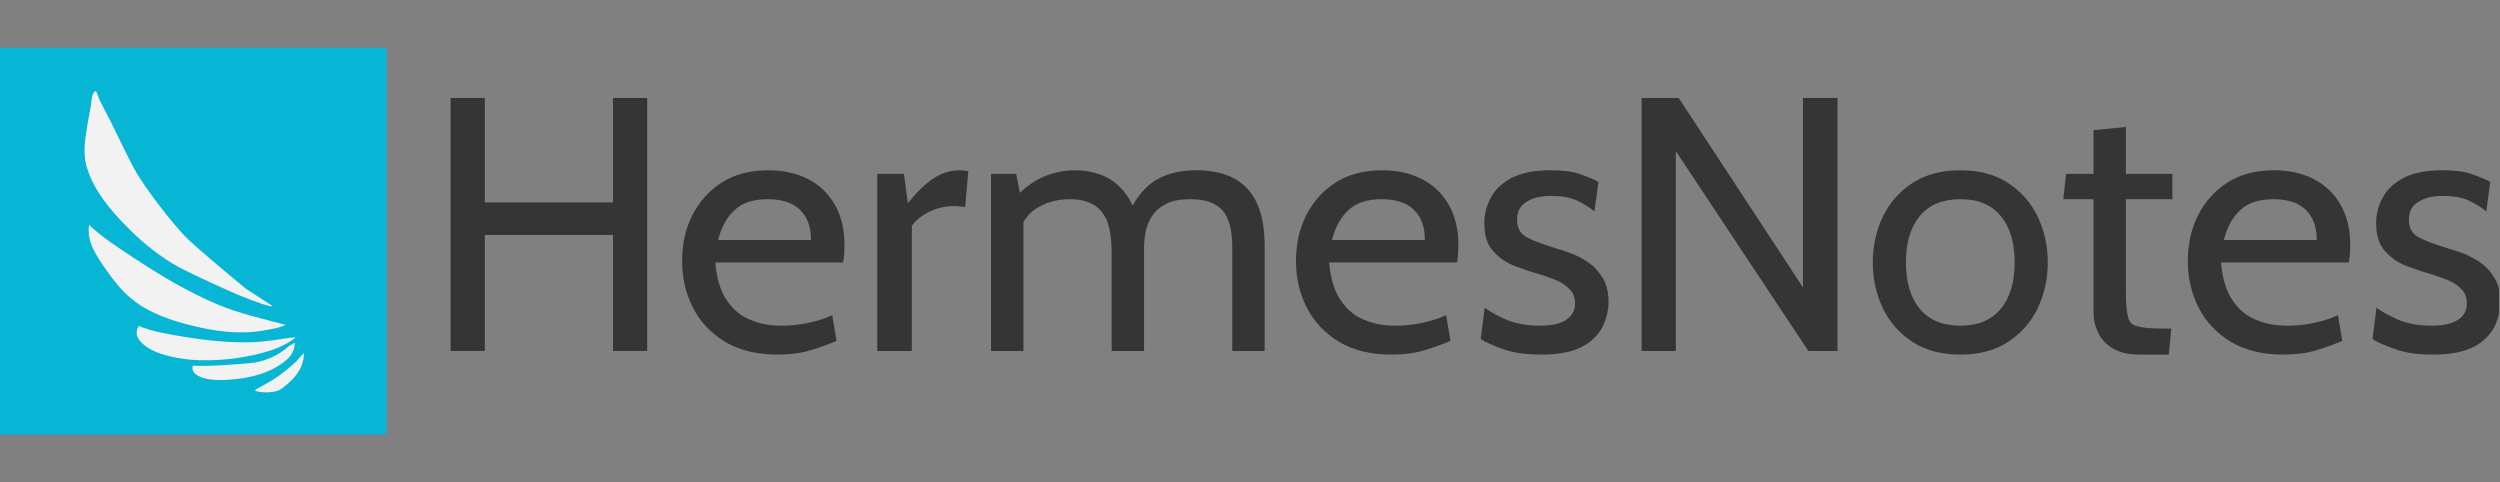 <?xml version="1.0" encoding="UTF-8" standalone="no"?>
<!DOCTYPE svg PUBLIC "-//W3C//DTD SVG 1.1//EN" "http://www.w3.org/Graphics/SVG/1.1/DTD/svg11.dtd">
<svg width="100%" height="100%" viewBox="0 0 1607 310" version="1.1" xmlns="http://www.w3.org/2000/svg" xmlns:xlink="http://www.w3.org/1999/xlink" xml:space="preserve" xmlns:serif="http://www.serif.com/" style="fill-rule:evenodd;clip-rule:evenodd;stroke-linejoin:round;stroke-miterlimit:2;">
    <rect x="0" y="0" width="1607" height="310" fill="#808080" stroke="none"/>
    <g transform="matrix(1,0,0,1,0,-2548.62)">
        <g id="logo-l" transform="matrix(1.004,0,0,0.194,0,2548.62)">
            <rect x="0" y="0" width="1600" height="1600" style="fill:none;"/>
            <clipPath id="_clip1">
                <rect x="0" y="0" width="1600" height="1600"/>
            </clipPath>
            <g clip-path="url(#_clip1)">
                <g id="Logo">
                </g>
                <g transform="matrix(1.328,0,0,6.878,-95.761,-3786.65)">
                    <g id="Logo1" serif:id="Logo">
                        <g>
                            <g transform="matrix(2.011,0,0,2.017,-931.709,-493.436)">
                                <g transform="matrix(86.316,0,0,86.316,600.284,601.418)">
                                    <path d="M0.08,-0L0.08,-0.7L0.175,-0.7L0.175,-0.411L0.531,-0.411L0.531,-0.7L0.626,-0.7L0.626,-0L0.531,-0L0.531,-0.321L0.175,-0.321L0.175,-0L0.08,-0Z" style="fill:rgb(53,53,53);fill-rule:nonzero;"/>
                                </g>
                                <g transform="matrix(86.316,0,0,86.316,660.014,601.418)">
                                    <path d="M0.296,0.01C0.238,0.01 0.19,-0.002 0.151,-0.025C0.111,-0.049 0.081,-0.081 0.061,-0.12C0.041,-0.159 0.031,-0.202 0.031,-0.249C0.031,-0.295 0.04,-0.337 0.059,-0.375C0.078,-0.412 0.105,-0.443 0.141,-0.466C0.177,-0.489 0.22,-0.5 0.271,-0.5C0.312,-0.5 0.348,-0.492 0.38,-0.476C0.412,-0.46 0.437,-0.436 0.455,-0.405C0.473,-0.374 0.482,-0.337 0.482,-0.293C0.482,-0.286 0.482,-0.278 0.481,-0.27C0.481,-0.262 0.48,-0.254 0.478,-0.245L0.123,-0.245C0.127,-0.2 0.138,-0.164 0.156,-0.139C0.173,-0.114 0.195,-0.096 0.221,-0.086C0.247,-0.075 0.276,-0.07 0.307,-0.07C0.33,-0.07 0.353,-0.072 0.378,-0.077C0.403,-0.082 0.426,-0.089 0.448,-0.099L0.46,-0.028C0.441,-0.02 0.418,-0.011 0.391,-0.003C0.363,0.006 0.332,0.01 0.296,0.01ZM0.131,-0.307L0.389,-0.307C0.389,-0.33 0.385,-0.35 0.376,-0.367C0.367,-0.384 0.354,-0.397 0.337,-0.406C0.319,-0.415 0.296,-0.42 0.269,-0.42C0.229,-0.42 0.198,-0.41 0.177,-0.39C0.155,-0.37 0.14,-0.343 0.131,-0.307Z" style="fill:rgb(53,53,53);fill-rule:nonzero;"/>
                                </g>
                                <g transform="matrix(86.316,0,0,86.316,704.208,601.418)">
                                    <path d="M0.061,-0L0.061,-0.49L0.135,-0.49L0.146,-0.409C0.171,-0.44 0.195,-0.463 0.218,-0.478C0.241,-0.493 0.265,-0.5 0.291,-0.5C0.299,-0.5 0.307,-0.499 0.314,-0.497L0.305,-0.398C0.301,-0.399 0.296,-0.4 0.291,-0.4C0.286,-0.401 0.281,-0.401 0.275,-0.401C0.249,-0.401 0.225,-0.395 0.203,-0.384C0.181,-0.372 0.166,-0.36 0.157,-0.346L0.157,-0L0.061,-0Z" style="fill:rgb(53,53,53);fill-rule:nonzero;"/>
                                </g>
                                <g transform="matrix(86.316,0,0,86.316,731.484,601.418)">
                                    <path d="M0.061,-0L0.061,-0.49L0.131,-0.49L0.149,-0.396L0.115,-0.412C0.146,-0.445 0.175,-0.468 0.204,-0.481C0.234,-0.494 0.264,-0.5 0.296,-0.5C0.32,-0.5 0.343,-0.496 0.365,-0.488C0.387,-0.48 0.407,-0.467 0.425,-0.447C0.443,-0.428 0.457,-0.401 0.468,-0.366L0.443,-0.377C0.458,-0.415 0.48,-0.445 0.51,-0.467C0.541,-0.489 0.582,-0.5 0.633,-0.5C0.674,-0.5 0.709,-0.492 0.737,-0.477C0.764,-0.462 0.786,-0.439 0.8,-0.408C0.814,-0.377 0.821,-0.337 0.821,-0.289L0.821,-0L0.731,-0L0.731,-0.288C0.731,-0.334 0.722,-0.368 0.704,-0.389C0.686,-0.409 0.657,-0.42 0.616,-0.42C0.587,-0.42 0.564,-0.416 0.547,-0.407C0.53,-0.398 0.517,-0.387 0.508,-0.373C0.499,-0.359 0.493,-0.344 0.49,-0.328C0.487,-0.312 0.486,-0.298 0.486,-0.284L0.486,-0L0.396,-0L0.396,-0.27C0.396,-0.31 0.391,-0.341 0.382,-0.363C0.372,-0.384 0.358,-0.399 0.341,-0.407C0.324,-0.416 0.304,-0.42 0.281,-0.42C0.248,-0.42 0.219,-0.413 0.193,-0.398C0.167,-0.384 0.149,-0.361 0.14,-0.329L0.151,-0.378L0.151,-0L0.061,-0Z" style="fill:rgb(53,53,53);fill-rule:nonzero;"/>
                                </g>
                                <g transform="matrix(86.316,0,0,86.316,807.183,601.418)">
                                    <path d="M0.296,0.01C0.238,0.01 0.19,-0.002 0.151,-0.025C0.111,-0.049 0.081,-0.081 0.061,-0.12C0.041,-0.159 0.031,-0.202 0.031,-0.249C0.031,-0.295 0.04,-0.337 0.059,-0.375C0.078,-0.412 0.105,-0.443 0.141,-0.466C0.177,-0.489 0.22,-0.5 0.271,-0.5C0.312,-0.5 0.348,-0.492 0.38,-0.476C0.412,-0.46 0.437,-0.436 0.455,-0.405C0.473,-0.374 0.482,-0.337 0.482,-0.293C0.482,-0.286 0.482,-0.278 0.481,-0.27C0.481,-0.262 0.48,-0.254 0.478,-0.245L0.123,-0.245C0.127,-0.2 0.138,-0.164 0.156,-0.139C0.173,-0.114 0.195,-0.096 0.221,-0.086C0.247,-0.075 0.276,-0.07 0.307,-0.07C0.33,-0.07 0.353,-0.072 0.378,-0.077C0.403,-0.082 0.426,-0.089 0.448,-0.099L0.46,-0.028C0.441,-0.02 0.418,-0.011 0.391,-0.003C0.363,0.006 0.332,0.01 0.296,0.01ZM0.131,-0.307L0.389,-0.307C0.389,-0.33 0.385,-0.35 0.376,-0.367C0.367,-0.384 0.354,-0.397 0.337,-0.406C0.319,-0.415 0.296,-0.42 0.269,-0.42C0.229,-0.42 0.198,-0.41 0.177,-0.39C0.155,-0.37 0.14,-0.343 0.131,-0.307Z" style="fill:rgb(53,53,53);fill-rule:nonzero;"/>
                                </g>
                                <g transform="matrix(86.316,0,0,86.316,851.377,601.418)">
                                    <path d="M0.2,0.01C0.157,0.01 0.121,0.005 0.092,-0.006C0.064,-0.016 0.044,-0.025 0.032,-0.033L0.043,-0.12C0.054,-0.111 0.073,-0.1 0.1,-0.088C0.127,-0.076 0.159,-0.07 0.196,-0.07C0.228,-0.07 0.252,-0.075 0.269,-0.086C0.286,-0.097 0.294,-0.112 0.294,-0.131C0.294,-0.148 0.289,-0.162 0.278,-0.172C0.267,-0.183 0.254,-0.191 0.239,-0.197C0.224,-0.203 0.209,-0.208 0.196,-0.212C0.174,-0.218 0.151,-0.226 0.127,-0.235C0.103,-0.244 0.083,-0.258 0.067,-0.276C0.05,-0.294 0.042,-0.32 0.042,-0.353C0.042,-0.378 0.048,-0.402 0.06,-0.424C0.072,-0.447 0.092,-0.465 0.118,-0.479C0.146,-0.493 0.181,-0.5 0.226,-0.5C0.259,-0.5 0.285,-0.497 0.306,-0.49C0.326,-0.483 0.344,-0.476 0.359,-0.468L0.348,-0.386C0.334,-0.398 0.317,-0.408 0.298,-0.417C0.279,-0.425 0.256,-0.429 0.228,-0.429C0.2,-0.429 0.177,-0.424 0.16,-0.413C0.142,-0.403 0.133,-0.386 0.133,-0.363C0.133,-0.34 0.142,-0.324 0.161,-0.314C0.18,-0.304 0.209,-0.294 0.247,-0.282C0.259,-0.279 0.273,-0.274 0.289,-0.268C0.305,-0.261 0.32,-0.253 0.335,-0.242C0.35,-0.231 0.362,-0.217 0.372,-0.2C0.382,-0.183 0.387,-0.162 0.387,-0.136C0.387,-0.114 0.382,-0.092 0.372,-0.07C0.361,-0.047 0.343,-0.028 0.316,-0.013C0.289,0.002 0.25,0.01 0.2,0.01Z" style="fill:rgb(53,53,53);fill-rule:nonzero;"/>
                                </g>
                                <g transform="matrix(86.316,0,0,86.316,885.817,601.418)">
                                    <path d="M0.08,-0L0.08,-0.7L0.183,-0.7L0.528,-0.176L0.528,-0.7L0.624,-0.7L0.624,-0L0.543,-0L0.175,-0.553L0.175,-0L0.08,-0Z" style="fill:rgb(53,53,53);fill-rule:nonzero;"/>
                                </g>
                                <g transform="matrix(86.316,0,0,86.316,945.376,601.418)">
                                    <path d="M0.275,0.01C0.224,0.01 0.18,-0.001 0.144,-0.024C0.108,-0.047 0.08,-0.078 0.061,-0.116C0.042,-0.155 0.032,-0.198 0.032,-0.245C0.032,-0.292 0.042,-0.335 0.061,-0.374C0.08,-0.412 0.108,-0.443 0.144,-0.466C0.18,-0.489 0.224,-0.5 0.275,-0.5C0.326,-0.5 0.37,-0.489 0.406,-0.466C0.442,-0.443 0.47,-0.412 0.489,-0.374C0.508,-0.335 0.518,-0.292 0.518,-0.245C0.518,-0.198 0.508,-0.155 0.489,-0.116C0.47,-0.078 0.442,-0.047 0.406,-0.024C0.37,-0.001 0.326,0.01 0.275,0.01ZM0.275,-0.07C0.324,-0.07 0.361,-0.085 0.387,-0.116C0.413,-0.147 0.426,-0.19 0.426,-0.245C0.426,-0.3 0.413,-0.343 0.387,-0.374C0.361,-0.405 0.324,-0.42 0.275,-0.42C0.227,-0.42 0.189,-0.405 0.163,-0.374C0.137,-0.343 0.124,-0.3 0.124,-0.245C0.124,-0.19 0.137,-0.147 0.163,-0.116C0.189,-0.085 0.227,-0.07 0.275,-0.07Z" style="fill:rgb(53,53,53);fill-rule:nonzero;"/>
                                </g>
                                <g transform="matrix(86.316,0,0,86.316,992.245,601.418)">
                                    <path d="M0.23,0.01C0.199,0.01 0.174,0.004 0.156,-0.007C0.137,-0.018 0.123,-0.033 0.115,-0.051C0.106,-0.069 0.102,-0.087 0.102,-0.107L0.102,-0.42L0.018,-0.42L0.026,-0.49L0.102,-0.49L0.102,-0.611L0.192,-0.62L0.192,-0.49L0.321,-0.49L0.321,-0.42L0.192,-0.42L0.192,-0.162C0.192,-0.131 0.194,-0.108 0.198,-0.094C0.201,-0.08 0.21,-0.071 0.225,-0.068C0.239,-0.064 0.263,-0.062 0.295,-0.062L0.318,-0.062L0.311,0.01L0.23,0.01Z" style="fill:rgb(53,53,53);fill-rule:nonzero;"/>
                                </g>
                                <g transform="matrix(86.316,0,0,86.316,1020.99,601.418)">
                                    <path d="M0.296,0.01C0.238,0.01 0.19,-0.002 0.151,-0.025C0.111,-0.049 0.081,-0.081 0.061,-0.12C0.041,-0.159 0.031,-0.202 0.031,-0.249C0.031,-0.295 0.04,-0.337 0.059,-0.375C0.078,-0.412 0.105,-0.443 0.141,-0.466C0.177,-0.489 0.22,-0.5 0.271,-0.5C0.312,-0.5 0.348,-0.492 0.38,-0.476C0.412,-0.46 0.437,-0.436 0.455,-0.405C0.473,-0.374 0.482,-0.337 0.482,-0.293C0.482,-0.286 0.482,-0.278 0.481,-0.27C0.481,-0.262 0.48,-0.254 0.478,-0.245L0.123,-0.245C0.127,-0.2 0.138,-0.164 0.156,-0.139C0.173,-0.114 0.195,-0.096 0.221,-0.086C0.247,-0.075 0.276,-0.07 0.307,-0.07C0.33,-0.07 0.353,-0.072 0.378,-0.077C0.403,-0.082 0.426,-0.089 0.448,-0.099L0.46,-0.028C0.441,-0.02 0.418,-0.011 0.391,-0.003C0.363,0.006 0.332,0.01 0.296,0.01ZM0.131,-0.307L0.389,-0.307C0.389,-0.33 0.385,-0.35 0.376,-0.367C0.367,-0.384 0.354,-0.397 0.337,-0.406C0.319,-0.415 0.296,-0.42 0.269,-0.42C0.229,-0.42 0.198,-0.41 0.177,-0.39C0.155,-0.37 0.14,-0.343 0.131,-0.307Z" style="fill:rgb(53,53,53);fill-rule:nonzero;"/>
                                </g>
                                <g transform="matrix(86.316,0,0,86.316,1065.18,601.418)">
                                    <path d="M0.2,0.01C0.157,0.01 0.121,0.005 0.092,-0.006C0.064,-0.016 0.044,-0.025 0.032,-0.033L0.043,-0.12C0.054,-0.111 0.073,-0.1 0.1,-0.088C0.127,-0.076 0.159,-0.07 0.196,-0.07C0.228,-0.07 0.252,-0.075 0.269,-0.086C0.286,-0.097 0.294,-0.112 0.294,-0.131C0.294,-0.148 0.289,-0.162 0.278,-0.172C0.267,-0.183 0.254,-0.191 0.239,-0.197C0.224,-0.203 0.209,-0.208 0.196,-0.212C0.174,-0.218 0.151,-0.226 0.127,-0.235C0.103,-0.244 0.083,-0.258 0.067,-0.276C0.05,-0.294 0.042,-0.32 0.042,-0.353C0.042,-0.378 0.048,-0.402 0.06,-0.424C0.072,-0.447 0.092,-0.465 0.118,-0.479C0.146,-0.493 0.181,-0.5 0.226,-0.5C0.259,-0.5 0.285,-0.497 0.306,-0.49C0.326,-0.483 0.344,-0.476 0.359,-0.468L0.348,-0.386C0.334,-0.398 0.317,-0.408 0.298,-0.417C0.279,-0.425 0.256,-0.429 0.228,-0.429C0.2,-0.429 0.177,-0.424 0.16,-0.413C0.142,-0.403 0.133,-0.386 0.133,-0.363C0.133,-0.34 0.142,-0.324 0.161,-0.314C0.18,-0.304 0.209,-0.294 0.247,-0.282C0.259,-0.279 0.273,-0.274 0.289,-0.268C0.305,-0.261 0.32,-0.253 0.335,-0.242C0.35,-0.231 0.362,-0.217 0.372,-0.2C0.382,-0.183 0.387,-0.162 0.387,-0.136C0.387,-0.114 0.382,-0.092 0.372,-0.07C0.361,-0.047 0.343,-0.028 0.316,-0.013C0.289,0.002 0.25,0.01 0.2,0.01Z" style="fill:rgb(53,53,53);fill-rule:nonzero;"/>
                                </g>
                            </g>
                            <g transform="matrix(1,0,0,1,-264.206,0)">
                                <g transform="matrix(1.013,0,0,0.706,93.802,86.084)">
                                    <rect x="239.39" y="690.405" width="184" height="264" style="fill:rgb(6,182,212);"/>
                                </g>
                                <g transform="matrix(-0.33,0,0,0.262,704.132,456.594)">
                                    <path d="M716.355,921.332L755.241,889.53C772.932,871.51 822.376,819.384 838.602,800C853.28,782.463 869.674,756.486 881.509,737.012C892.555,718.836 909.885,689.121 918.272,669.496C930.597,640.657 941.281,611.144 952.931,582.025C958.289,568.632 964.136,555.434 969.295,541.963C970.59,538.579 971.185,534.965 972.273,531.509C972.428,531.017 974.49,523.714 976.745,527.426C981.308,534.938 980.683,544.132 981.768,552.449C983.194,563.385 985.139,574.251 986.508,585.195C989.642,610.243 993.878,636.793 988.632,662.018C979.421,706.306 953.592,745.117 925.771,779.891C904.113,806.963 879.852,831.988 850.923,851.389C833.178,863.29 783.089,892.211 764.159,902.083C753.1,907.85 741.713,912.977 730.3,918.007C727.141,919.4 723.775,920.264 720.492,921.329C719.757,921.568 717.092,922.51 716.355,921.332Z" style="fill:rgb(242,242,242);"/>
                                    <g transform="matrix(0.734,0.264,-0.231,0.642,379.439,183.2)">
                                        <path d="M719.528,907.686C754.603,875.285 792.506,844.779 822.351,807.096C866.066,751.901 900.808,690.561 932.975,628.14C952.381,590.48 972.558,552.661 985.322,512.055C1003.34,551.441 997.37,596.189 991.309,637.513C985.42,677.666 978.038,718.693 958.419,754.783C937.137,793.934 905.065,825.974 870.57,853.585C840.971,877.278 807.449,897.596 769.809,905.159C758.869,907.357 747.723,908.467 736.606,909.439C732.601,909.789 728.568,909.259 724.551,909.116C723.27,909.071 720.417,909.108 719.528,907.686Z" style="fill:rgb(242,242,242);"/>
                                    </g>
                                    <g transform="matrix(0.622,0.224,-0.076,0.211,337.799,634.705)">
                                        <path d="M667.221,922.835C680.812,910.28 699.102,904.666 715.211,896.504C733.273,887.352 750.084,875.515 765.023,861.866C781.406,846.897 799.093,825.108 811.49,809.155C842.155,769.695 867.921,726.749 892.481,683.332C927.608,621.236 961.646,557.578 982.51,489.024C996.713,529.245 997.63,572.148 993.619,614.21C987.633,676.977 971.322,740.606 943.663,797.386C928.482,828.551 912.197,859.313 889.583,885.803C882.169,894.487 874.411,902.885 866.373,910.995C860.818,916.6 854.921,921.873 848.844,926.906C807.537,961.114 737.831,990.376 690.988,949.701C680.292,940.412 674.768,934.91 667.221,922.835Z" style="fill:rgb(242,242,242);"/>
                                    </g>
                                    <g transform="matrix(0.376,0.254,-0.079,0.117,501.472,724.102)">
                                        <path d="M658.325,834.677C674.502,819.734 695.099,841.534 707.902,848.473C727.674,859.189 750.233,857.396 769.949,847.748C807.348,829.446 827.631,787.796 847.201,753.651C896.969,666.815 946.998,579.888 983.686,486.473C999.321,534.477 997.984,586.09 991.532,635.581C979.891,724.87 945.027,811.019 895.948,886.185C888.955,896.895 882.015,907.673 874.226,917.819C845.746,954.918 802.459,997.787 750.818,983.402C744.965,981.772 739.312,979.32 734.003,976.367C696.787,955.669 680.633,908.834 669.189,870.813C665.606,858.906 665.111,845.534 658.325,834.677Z" style="fill:rgb(242,242,242);"/>
                                    </g>
                                    <g transform="matrix(0.053,0.206,-0.122,0.032,758.516,866.619)">
                                        <path d="M539.47,952.96C565.57,928.85 599.381,915.95 626.756,893.583C691.441,840.732 749.935,780.591 803.404,716.51C842.104,670.13 874.877,619.224 908.988,569.512C913.638,562.736 921.09,551.593 927.402,546.127C930.807,543.178 935.949,542.587 938.362,546.79C940.189,600.057 936.998,653.724 925.542,705.879C918.309,738.806 910.176,772.36 894.313,802.427C881.554,826.609 861.59,845.795 842.386,864.76C811.878,894.889 778.408,921.76 741.205,943.203C693.289,970.822 634.032,980.392 579.963,968.639C564.208,965.215 560.475,963.067 545.678,956.858C543.748,956.048 540.686,954.907 539.47,952.96Z" style="fill:rgb(242,242,242);"/>
                                    </g>
                                </g>
                            </g>
                        </g>
                    </g>
                </g>
            </g>
        </g>
    </g>
</svg>
